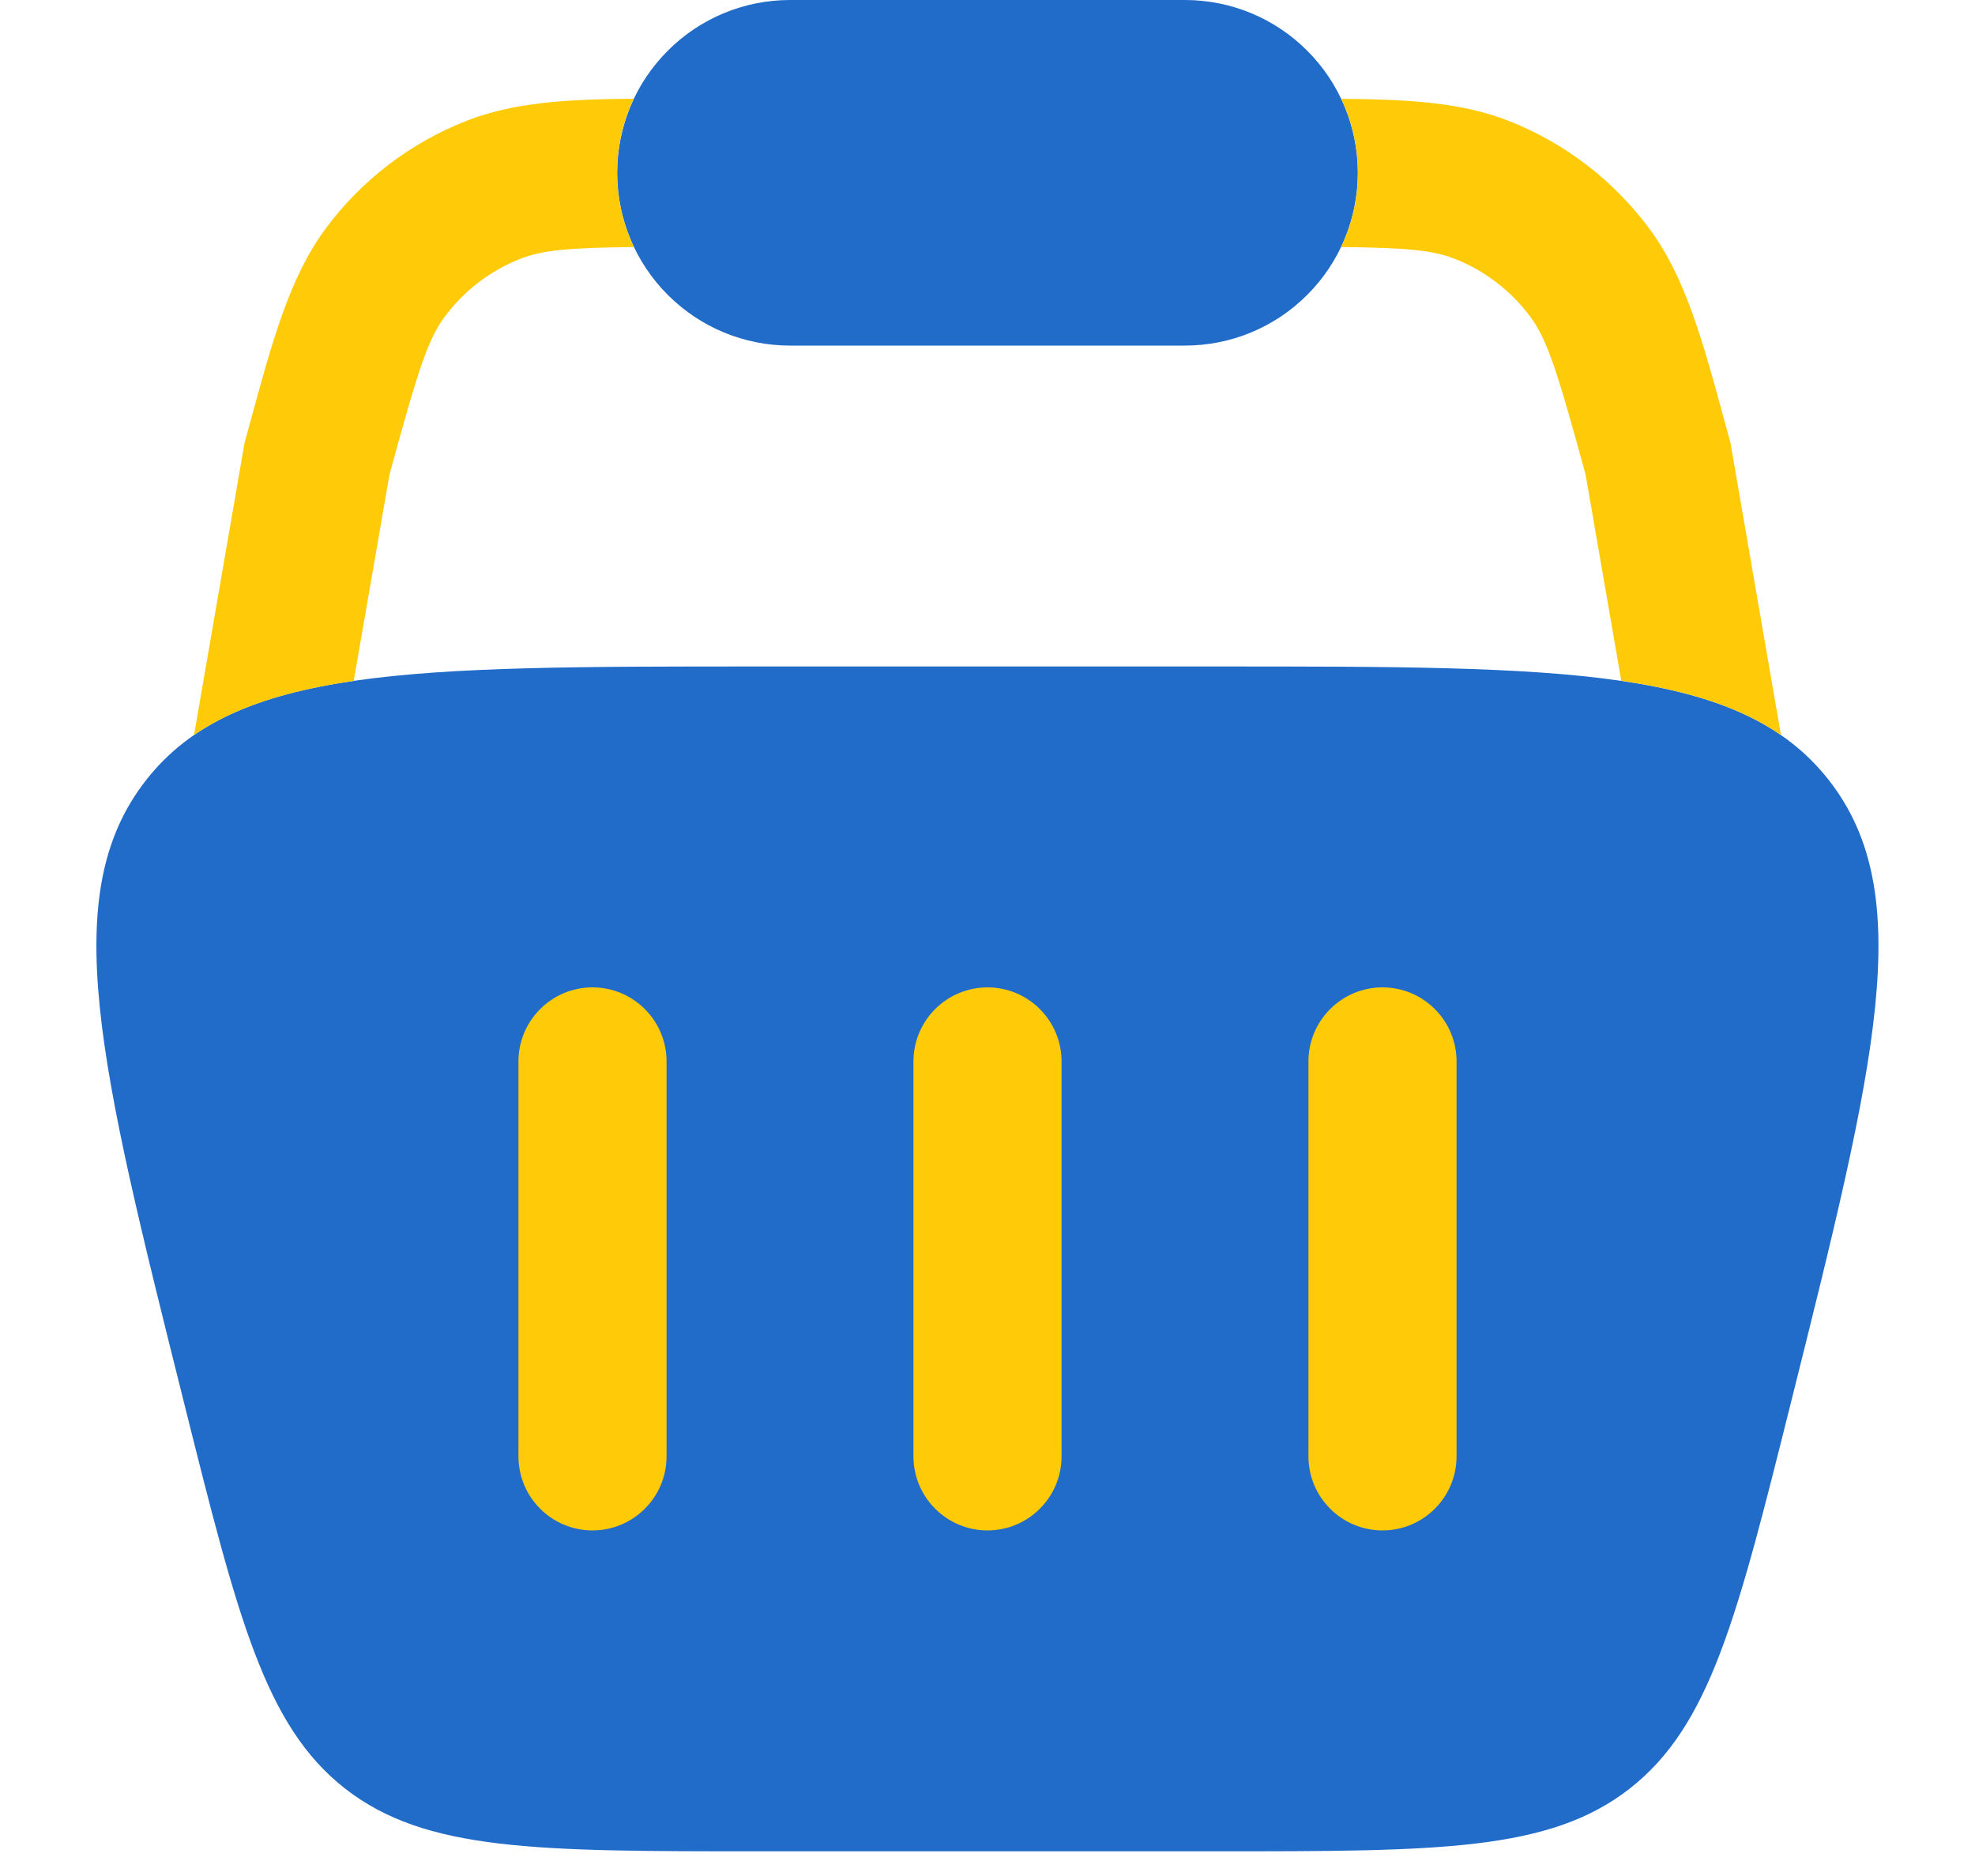 <svg width="20" height="19" viewBox="0 0 20 19" fill="none" xmlns="http://www.w3.org/2000/svg">
<path d="M8 0C7.536 0 7.091 0.184 6.763 0.513C6.434 0.841 6.25 1.286 6.25 1.75C6.25 2.214 6.434 2.659 6.763 2.987C7.091 3.316 7.536 3.5 8 3.5H12C12.464 3.5 12.909 3.316 13.237 2.987C13.566 2.659 13.75 2.214 13.75 1.75C13.75 1.286 13.566 0.841 13.237 0.513C12.909 0.184 12.464 0 12 0H8ZM1.863 14.205C1.005 10.773 0.576 9.058 1.477 7.904C2.378 6.75 4.147 6.75 7.684 6.75H12.314C15.852 6.75 17.621 6.75 18.522 7.904C19.422 9.057 18.994 10.774 18.136 14.205C17.59 16.388 17.317 17.479 16.503 18.115C15.69 18.75 14.565 18.75 12.315 18.75H7.685C5.435 18.75 4.309 18.75 3.495 18.115C2.682 17.479 2.409 16.388 1.863 14.205Z" fill="#216BC9"/>
<path d="M13.58 2.502C13.692 2.268 13.751 2.011 13.751 1.752C13.751 1.492 13.694 1.236 13.582 1.001C14.265 1.006 14.798 1.037 15.274 1.223C15.842 1.445 16.336 1.823 16.7 2.313C17.067 2.807 17.24 3.44 17.476 4.311L17.523 4.481L18.035 7.445C17.627 7.163 17.1 6.995 16.418 6.895L16.057 4.808C15.773 3.768 15.67 3.441 15.496 3.207C15.3 2.943 15.034 2.74 14.728 2.62C14.508 2.534 14.242 2.509 13.58 2.502ZM6.418 1C6.306 1.235 6.249 1.491 6.249 1.751C6.249 2.011 6.308 2.268 6.42 2.502C5.758 2.509 5.492 2.534 5.272 2.62C4.966 2.74 4.7 2.943 4.504 3.207C4.33 3.441 4.227 3.768 3.944 4.807L3.582 6.896C2.901 6.996 2.374 7.163 1.965 7.444L2.477 4.482L2.524 4.312C2.761 3.44 2.934 2.806 3.3 2.312C3.664 1.822 4.158 1.445 4.726 1.223C5.202 1.037 5.734 1.005 6.418 1ZM6.75 10.75C6.75 10.551 6.671 10.36 6.53 10.22C6.39 10.079 6.199 10 6 10C5.801 10 5.61 10.079 5.47 10.22C5.329 10.36 5.25 10.551 5.25 10.75V14.75C5.25 14.949 5.329 15.14 5.47 15.28C5.61 15.421 5.801 15.5 6 15.5C6.199 15.5 6.39 15.421 6.53 15.28C6.671 15.14 6.75 14.949 6.75 14.75V10.75ZM14 10C14.199 10 14.39 10.079 14.53 10.22C14.671 10.36 14.75 10.551 14.75 10.75V14.75C14.75 14.949 14.671 15.14 14.53 15.28C14.39 15.421 14.199 15.5 14 15.5C13.801 15.5 13.61 15.421 13.47 15.28C13.329 15.14 13.25 14.949 13.25 14.75V10.75C13.25 10.551 13.329 10.36 13.47 10.22C13.61 10.079 13.801 10 14 10ZM10.75 10.75C10.75 10.551 10.671 10.36 10.53 10.22C10.39 10.079 10.199 10 10 10C9.801 10 9.61 10.079 9.47 10.22C9.329 10.36 9.25 10.551 9.25 10.75V14.75C9.25 14.949 9.329 15.14 9.47 15.28C9.61 15.421 9.801 15.5 10 15.5C10.199 15.5 10.39 15.421 10.53 15.28C10.671 15.14 10.75 14.949 10.75 14.75V10.75Z" fill="#FFCA08"/>
</svg>

